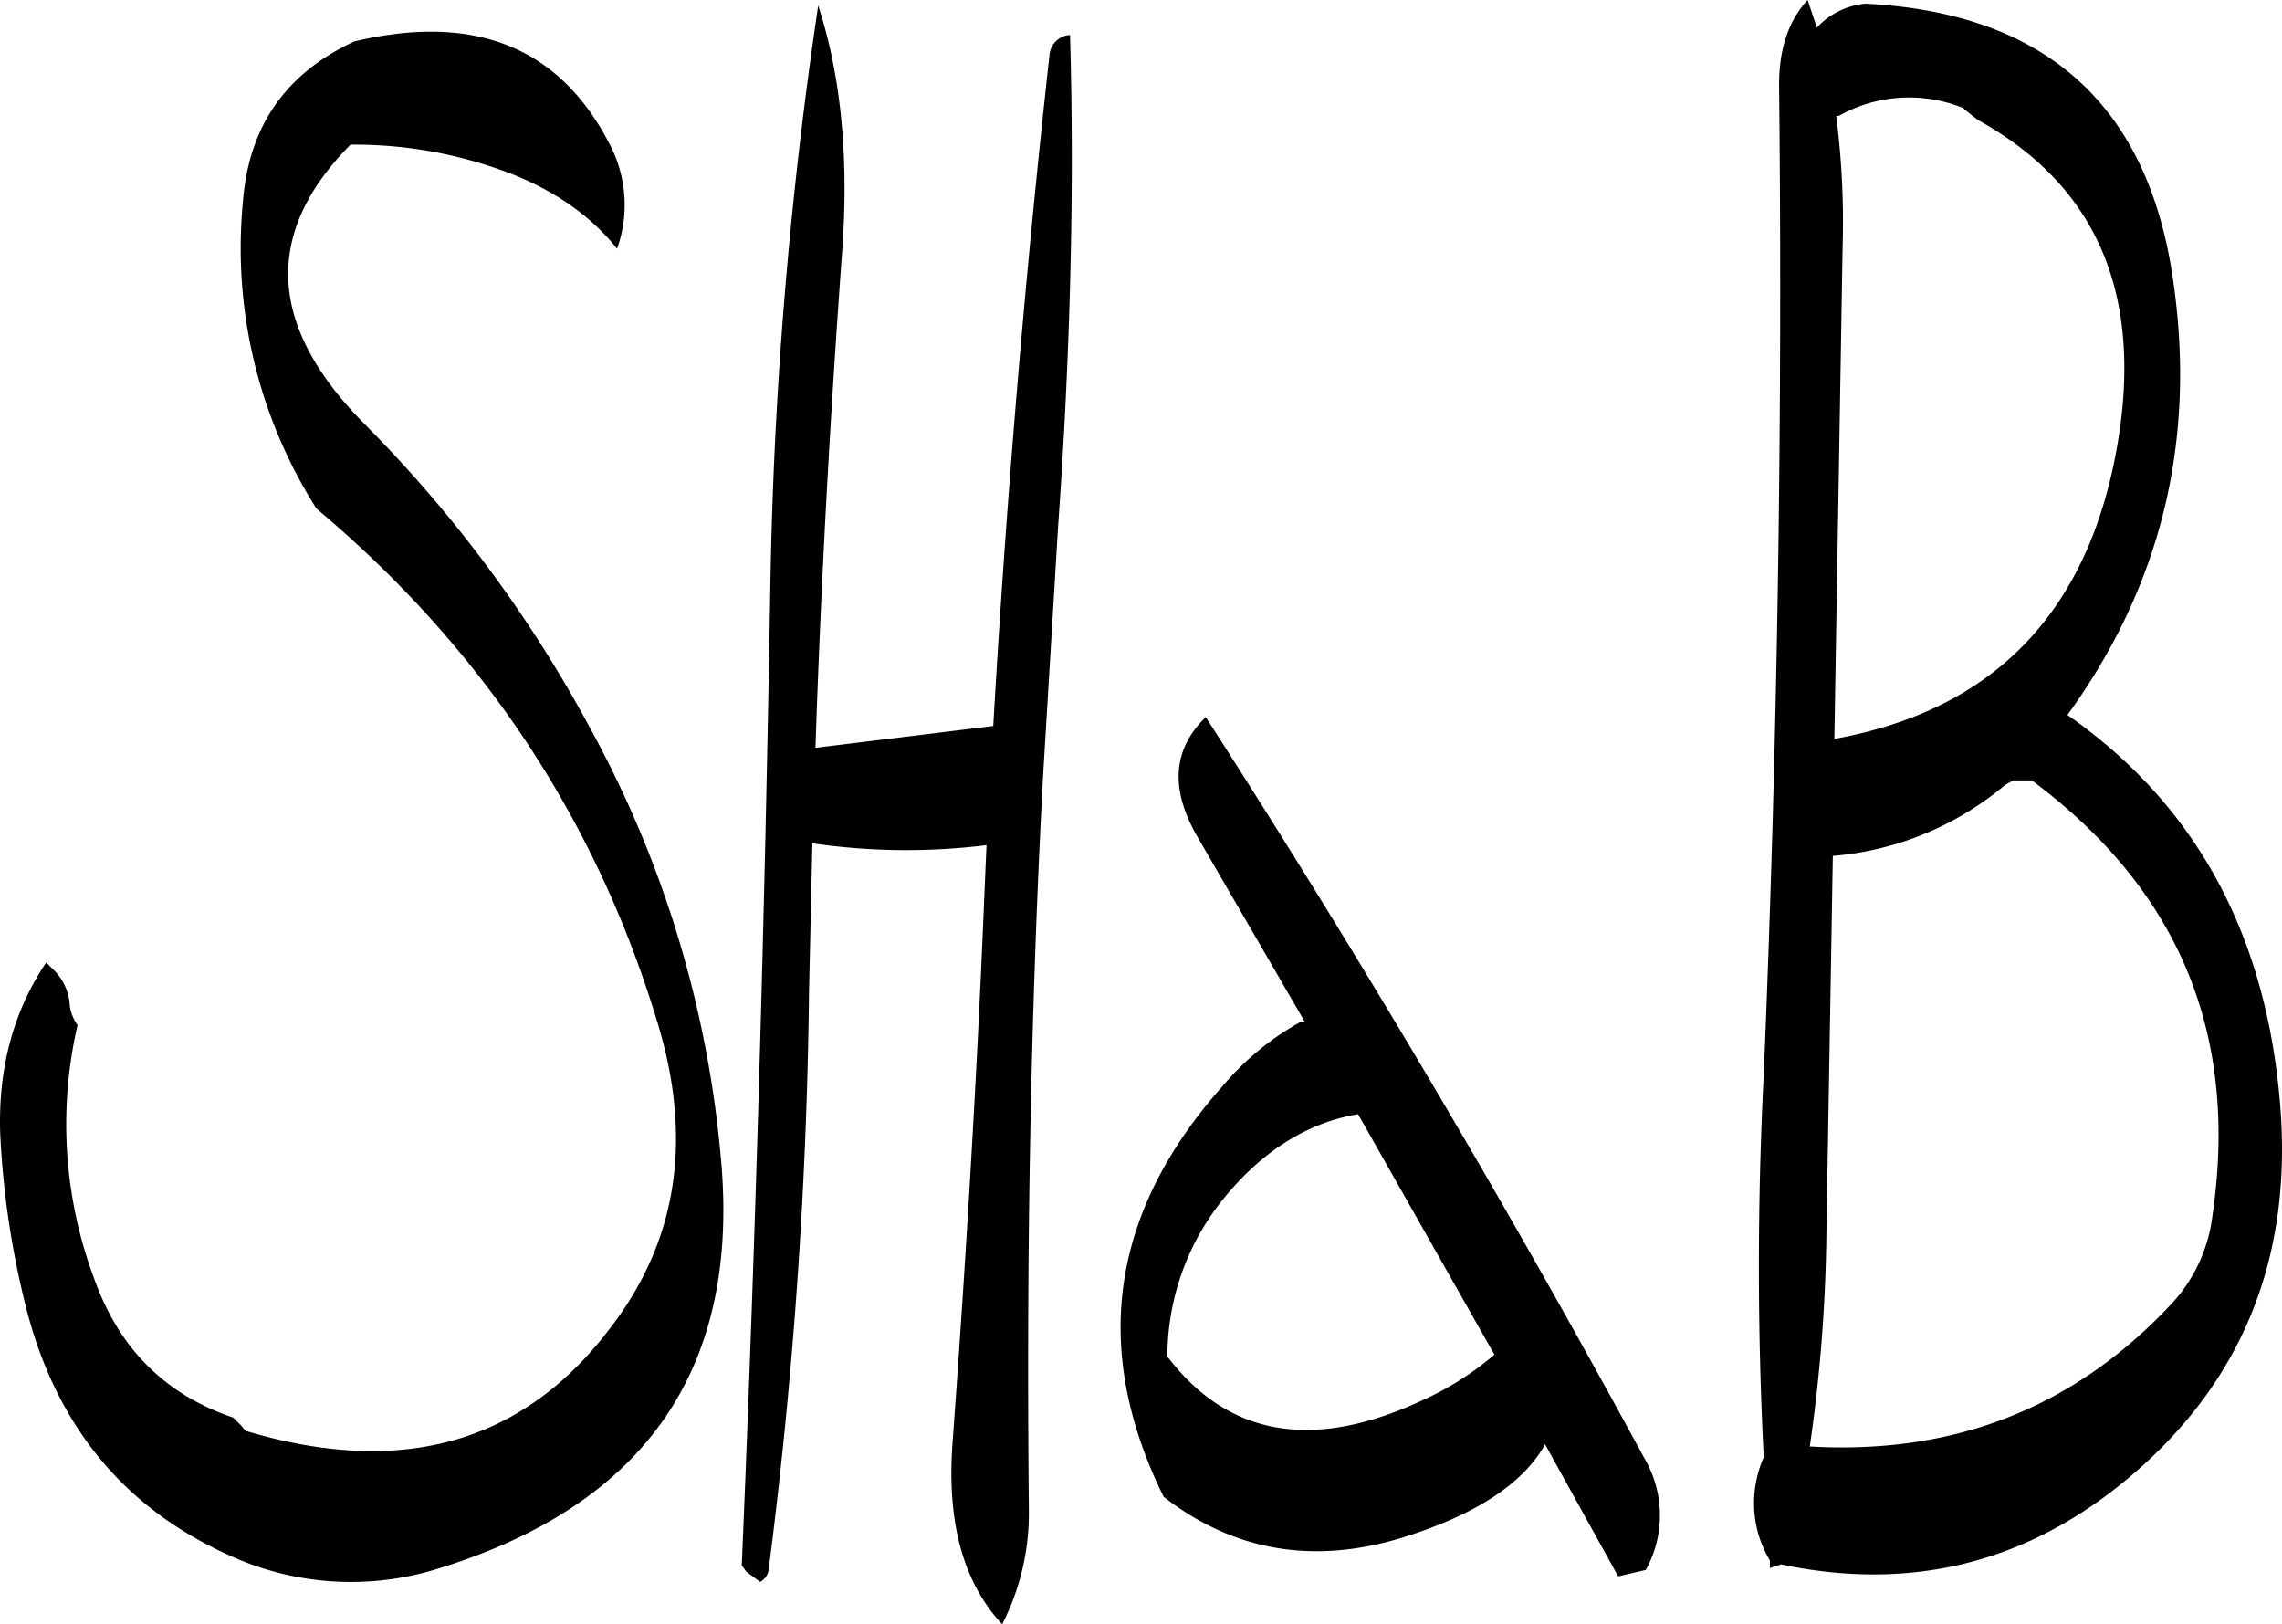 <svg id="Layer_1" data-name="Layer 1" xmlns="http://www.w3.org/2000/svg" viewBox="0 0 297.25 211.56"><defs><style>.cls-1{fill-rule:evenodd;}</style></defs><path class="cls-1" d="M323.52,340c-6.48,1.08-12.24,4.68-17.16,10.56a32.73,32.73,0,0,0-7.68,21c7.92,10.44,19.08,12.36,33.36,5.64a39,39,0,0,0,9.24-5.88ZM286,199.44c.6,20.76,0,42.12-1.56,64.08l-2,33.24-.12,2.4c-1.56,30.72-2,61.56-1.68,92.64a31.73,31.73,0,0,1-3.48,14.64q-7.56-8.1-6.48-23.4c1.56-21.36,2.88-42.72,3.84-64.08l.6-14a84.78,84.78,0,0,1-22.68-.24L252,324.12a640.2,640.2,0,0,1-5.28,75.36,2.14,2.14,0,0,1-1.08,1.44l-1.8-1.32-.6-.84c1.8-42.12,3-84.48,3.72-127.32a575.52,575.52,0,0,1,6.24-75.84c3,9.24,4,19.92,3.12,32-1.56,21.48-2.76,43.08-3.48,64.68L276,289.44q2.52-43.92,7.32-87.36A2.84,2.84,0,0,1,286,199.44ZM226,213.6A17,17,0,0,1,227,227.28c-3.72-4.68-9.12-8.28-16-10.56a56.68,56.68,0,0,0-18.72-3q-17.1,17.28,1.8,36.36a171.64,171.64,0,0,1,29.52,39.84,142.36,142.36,0,0,1,16.92,55.8q3.78,40.86-36.6,53.4A38,38,0,0,1,177.72,398c-14.52-6.12-23.88-17.16-27.84-33.36a113.76,113.76,0,0,1-3.24-22.32c-.24-8.52,1.8-15.84,6-22.08l1.08,1.08a7,7,0,0,1,2,4.68,6,6,0,0,0,1,2.4,57.39,57.39,0,0,0,2.16,33c3.24,9.12,9.24,15.12,18.12,18.12l1,1,.6.72q30.6,9.18,47.64-13.56c8.52-11.16,10.56-24.12,6.24-38.88q-11.88-40.14-44.64-67.68a63.2,63.2,0,0,1-9.6-39.72c.72-10,5.52-16.92,14.52-21.12C208.44,196.56,219.48,201,226,213.6ZM361,399.36l-3.6.84L347.88,383c-2.76,5-8.88,9.12-18.48,12.12-11.64,3.6-22.08,1.8-31.2-5.28-9.48-19.2-7-37.08,7.8-53.64A36,36,0,0,1,316,328h.6l-14-24.12c-3.6-6.24-3.24-11.4,1.08-15.6q30.24,47,57.24,96.72A14.66,14.66,0,0,1,361,399.36Zm46.8-102.24a39.9,39.9,0,0,1-22.44,9.24l-.84,49.44a207.05,207.05,0,0,1-2.16,27.48c18.6,1.08,34.2-4.92,46.8-18.24a20.48,20.48,0,0,0,5.64-11.76c3.48-23.64-4.32-42.48-23.52-56.76h-2.4ZM389.64,195.36q35.28,1.8,40.08,36.24c3,20.88-1.68,39.72-13.8,56.4,16.32,11.4,25.56,27.84,27.6,49.56q3.06,31.5-20.64,50.64-19.44,15.66-44.28,10.44l-1.44.48v-1a14.42,14.42,0,0,1-2-8.76,14.93,14.93,0,0,1,1.2-4.68,492.31,492.31,0,0,1,0-49.8q2.7-64.44,2-129c0-4.56,1.2-8.28,3.72-11l1.2,3.6A9.77,9.77,0,0,1,389.64,195.36ZM385.8,210a107.1,107.1,0,0,1,.84,16.8l-1.08,64.32q31.86-5.76,37.08-39.6,4.32-28.44-18.36-41l-1.08-.84-.6-.48-.24-.24a18.7,18.7,0,0,0-16.2,1Z" transform="translate(-146.62 -194.88)"/></svg>